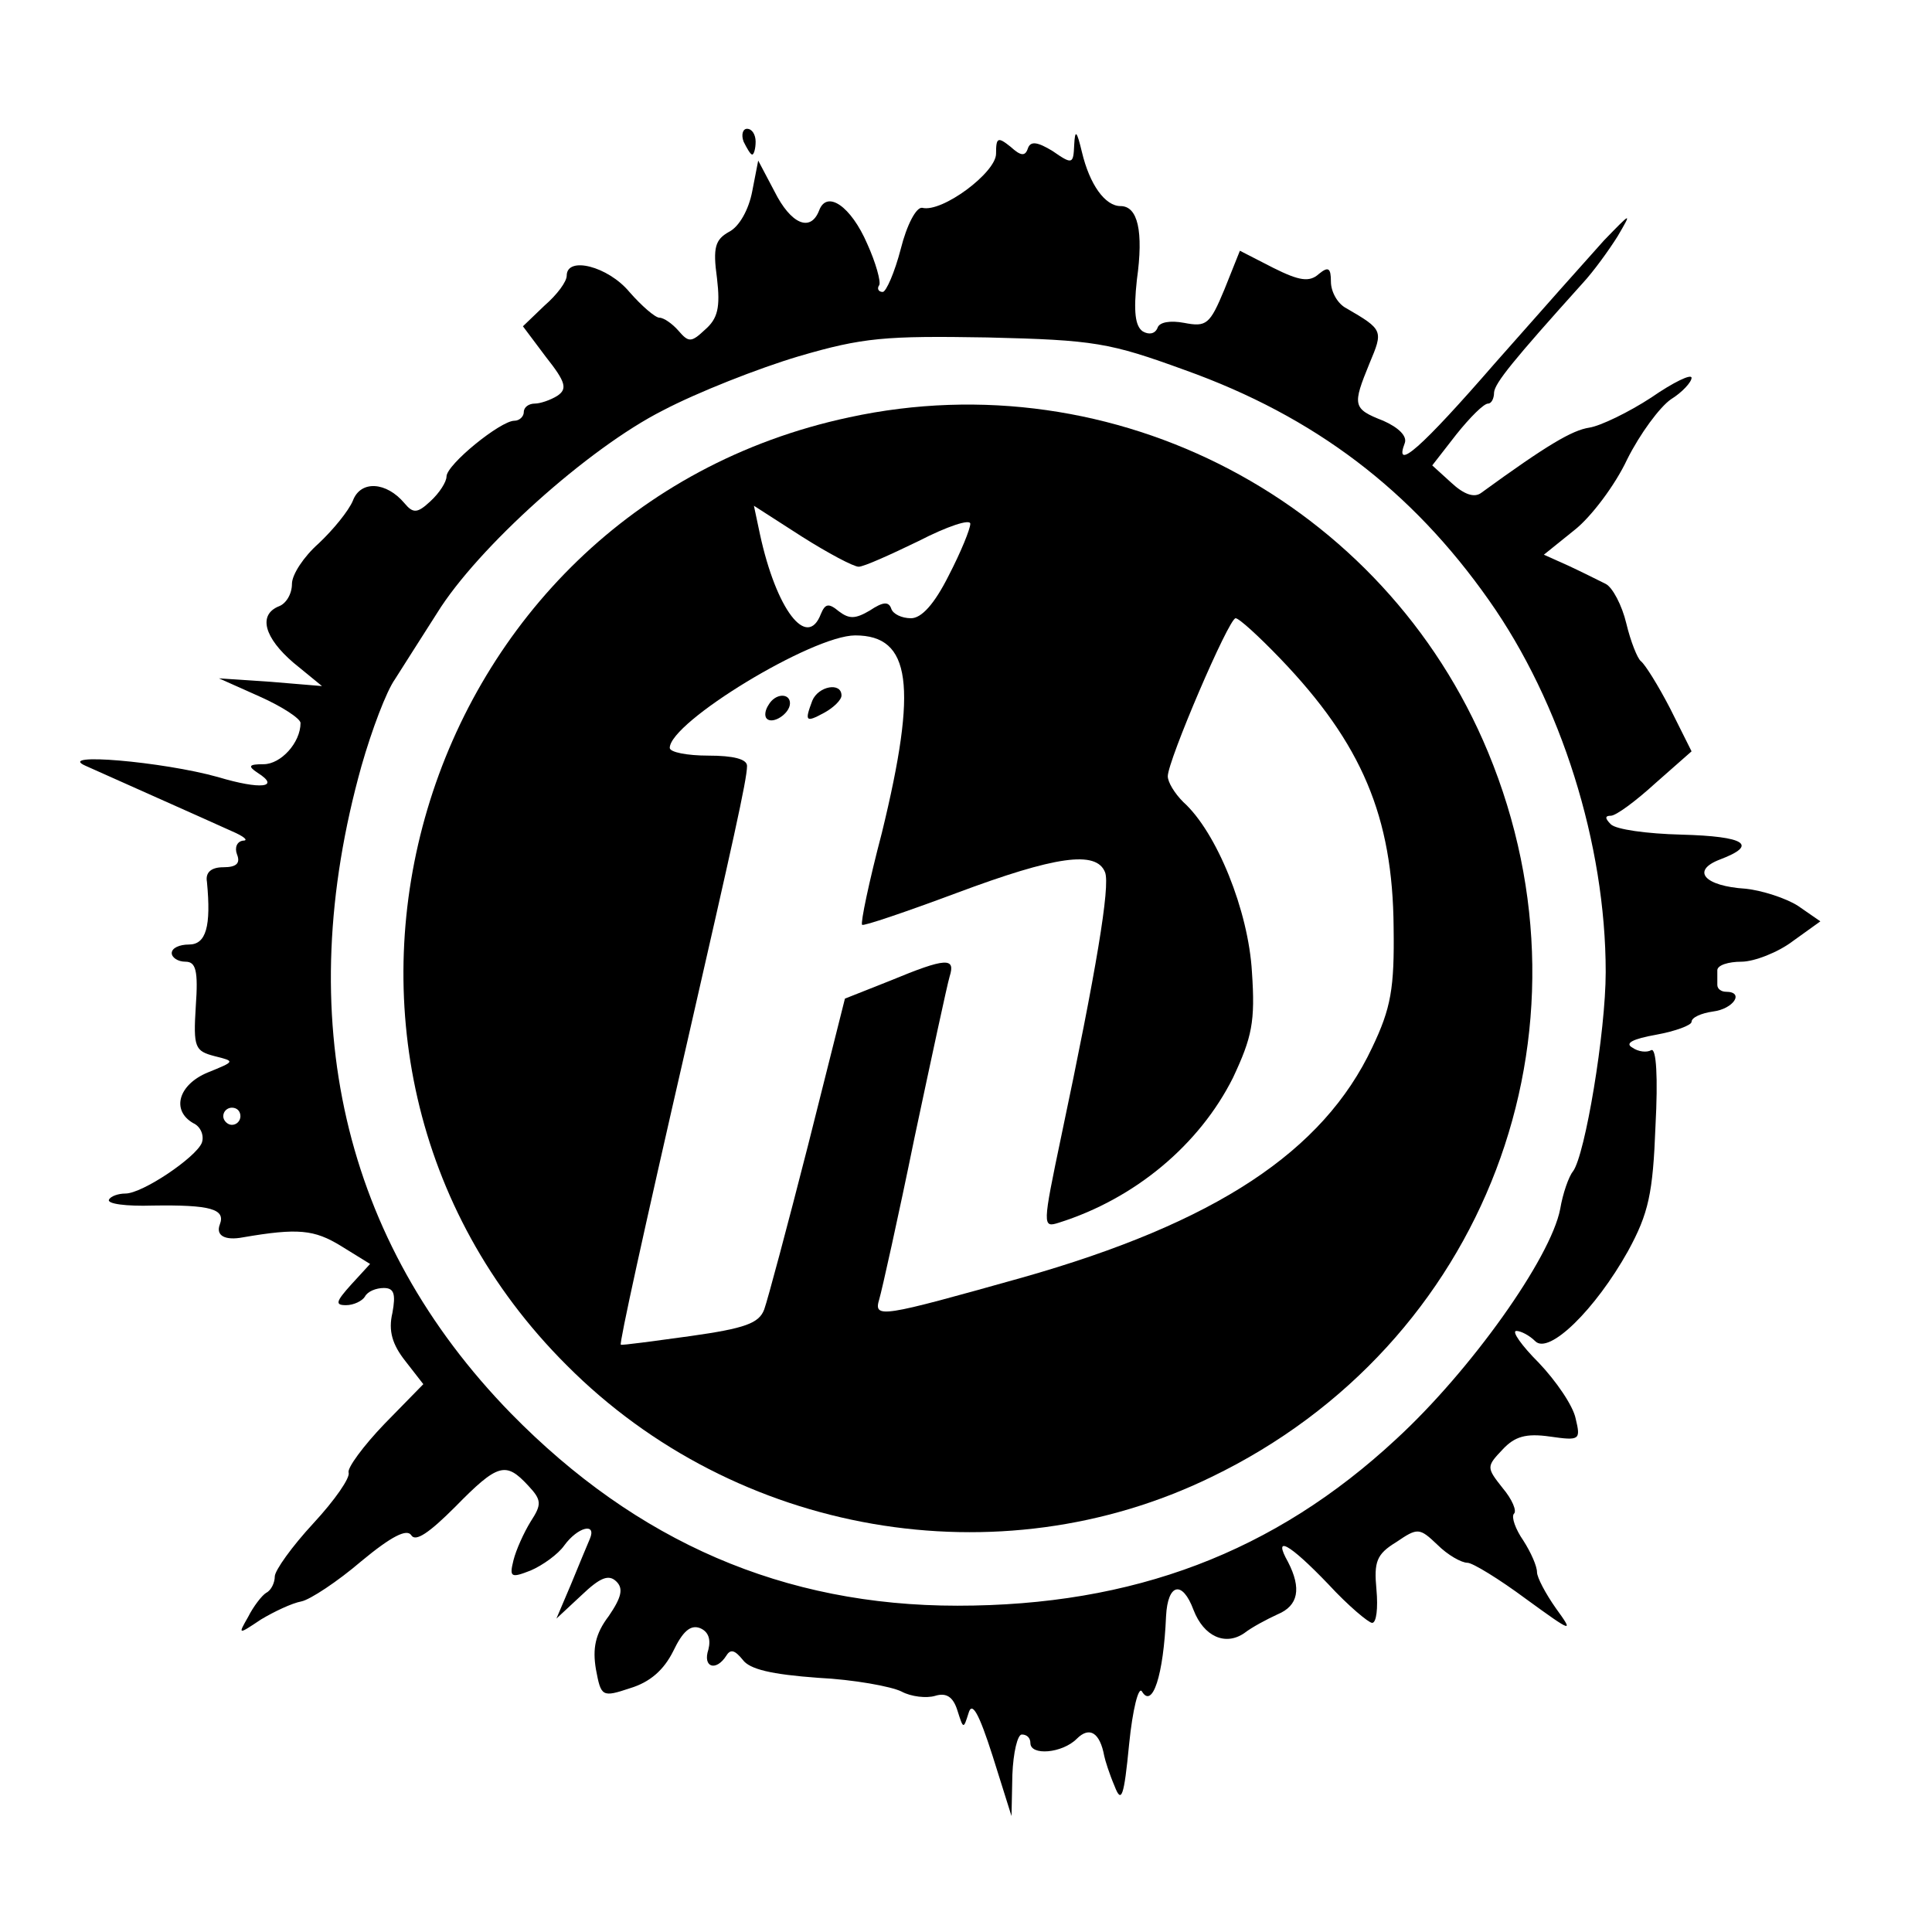 <?xml version="1.0" standalone="no"?>
<!DOCTYPE svg PUBLIC "-//W3C//DTD SVG 20010904//EN"
 "http://www.w3.org/TR/2001/REC-SVG-20010904/DTD/svg10.dtd">
<svg version="1.0" xmlns="http://www.w3.org/2000/svg"
 width="225pt" height="225pt" viewBox="0 0 225 225"
 preserveAspectRatio="xMidYMid meet">

<g transform="translate(0,225) scale(0.1,-0.1)"
fill="#000000" stroke="none">
<path d="M866 2085 c4 -8 8 -15 10 -15 2 0 4 7 4 15 0 8 -4 15 -10 15 -5 0 -7
-7 -4 -15z"/>
<path d="M1251 2081 c-1 -22 -2 -23 -25 -7 -18 11 -26 12 -29 3 -3 -9 -8 -9
-20 2 -15 12 -17 11 -17 -8 0 -22 -63 -69 -86 -63 -7 1 -18 -20 -25 -48 -7
-27 -17 -50 -21 -50 -5 0 -7 4 -4 8 2 4 -4 26 -14 48 -19 44 -47 63 -56 39
-10 -26 -33 -16 -52 22 l-19 36 -7 -36 c-4 -21 -15 -41 -27 -47 -16 -9 -19
-18 -14 -54 4 -34 1 -47 -14 -60 -16 -15 -19 -15 -31 -1 -7 8 -17 15 -22 15
-5 0 -21 14 -35 30 -25 30 -73 42 -73 19 0 -7 -11 -22 -26 -35 l-25 -24 27
-36 c23 -29 25 -37 13 -45 -8 -5 -20 -9 -26 -9 -7 0 -13 -4 -13 -10 0 -5 -5
-10 -11 -10 -16 0 -79 -51 -79 -65 0 -6 -8 -19 -19 -29 -15 -14 -20 -14 -30
-2 -21 25 -51 27 -60 3 -5 -12 -23 -34 -40 -50 -17 -15 -31 -36 -31 -47 0 -12
-7 -23 -15 -26 -25 -10 -17 -37 17 -66 l33 -27 -60 5 -60 4 47 -21 c27 -12 48
-26 48 -31 0 -23 -23 -48 -43 -48 -17 0 -19 -2 -7 -10 27 -17 4 -20 -46 -5
-64 18 -191 29 -154 13 31 -14 137 -61 170 -76 14 -6 20 -11 13 -11 -7 -1 -10
-8 -7 -16 4 -10 0 -15 -16 -15 -14 0 -21 -6 -19 -17 5 -52 -1 -73 -21 -73 -11
0 -20 -4 -20 -10 0 -5 7 -10 16 -10 12 0 15 -10 12 -52 -3 -48 -1 -52 22 -58
24 -6 24 -6 -8 -19 -34 -14 -43 -44 -17 -59 9 -4 13 -15 10 -23 -7 -17 -69
-59 -89 -59 -8 0 -17 -3 -19 -7 -3 -5 20 -8 51 -7 67 1 85 -4 78 -22 -5 -13 6
-19 27 -15 64 11 83 9 114 -10 l34 -21 -22 -24 c-18 -20 -19 -24 -6 -24 9 0
19 5 22 10 3 6 13 10 22 10 12 0 14 -7 10 -29 -5 -21 0 -37 15 -56 l21 -27
-45 -46 c-25 -26 -44 -52 -42 -57 2 -6 -16 -32 -41 -59 -25 -27 -45 -55 -45
-62 0 -7 -4 -16 -10 -19 -5 -3 -15 -16 -21 -28 -12 -21 -12 -21 15 -3 15 9 36
19 47 21 10 2 42 23 70 47 35 29 53 38 58 30 5 -8 21 3 51 33 50 51 59 53 85
25 16 -17 16 -22 3 -42 -8 -13 -17 -33 -20 -45 -5 -20 -3 -21 20 -12 14 6 32
19 39 29 16 22 38 27 30 8 -3 -7 -13 -31 -22 -53 l-17 -40 29 27 c22 21 32 25
41 16 8 -8 6 -18 -9 -40 -16 -21 -19 -38 -15 -62 6 -32 7 -33 40 -22 23 7 39
21 50 43 11 23 20 31 31 27 10 -4 13 -13 10 -25 -7 -21 9 -26 21 -7 5 8 10 6
19 -5 8 -11 33 -17 88 -21 41 -2 85 -10 97 -16 11 -6 29 -8 39 -5 13 4 21 -1
26 -17 7 -22 7 -22 13 -3 4 14 12 0 28 -50 l22 -70 1 48 c1 26 6 47 11 47 6 0
10 -4 10 -10 0 -15 37 -12 54 5 15 15 27 7 32 -20 1 -5 6 -21 12 -35 8 -21 11
-13 17 49 4 40 11 68 15 61 12 -20 25 18 28 88 2 38 19 42 32 7 12 -31 37 -42
59 -27 9 7 26 16 39 22 24 10 28 30 12 61 -18 32 1 22 47 -26 23 -25 47 -45
51 -45 5 0 7 17 5 39 -3 32 0 41 23 55 25 17 27 17 48 -3 12 -12 28 -21 35
-21 6 0 37 -19 68 -42 55 -40 56 -40 35 -11 -12 17 -22 36 -22 42 0 7 -7 23
-16 37 -9 13 -14 27 -11 31 4 3 -2 17 -13 30 -19 24 -19 25 0 45 14 15 27 19
55 15 35 -5 36 -4 30 21 -3 15 -23 44 -43 65 -20 20 -32 37 -26 37 5 0 15 -5
22 -12 16 -16 70 37 108 105 24 44 29 67 32 146 3 56 1 91 -5 88 -5 -3 -15 -2
-22 3 -9 5 0 10 28 15 22 4 41 11 41 15 0 5 11 10 25 12 24 3 37 23 15 23 -5
0 -10 3 -10 8 0 4 0 12 0 17 0 6 13 10 28 10 15 0 43 11 60 24 l32 23 -26 18
c-14 9 -42 18 -61 20 -48 3 -64 21 -30 34 45 17 30 27 -45 29 -40 1 -76 6 -82
12 -7 7 -7 10 0 10 6 0 29 17 52 38 l42 37 -25 50 c-14 27 -29 51 -34 55 -4 3
-12 23 -17 44 -5 21 -16 42 -24 46 -8 4 -28 14 -43 21 l-29 13 36 29 c19 15
47 52 61 82 15 30 38 61 51 70 13 8 24 20 24 25 0 5 -21 -5 -47 -23 -26 -17
-59 -33 -72 -35 -20 -3 -49 -20 -126 -76 -8 -6 -20 -2 -35 12 l-22 20 28 36
c16 20 32 36 37 36 4 0 7 6 7 13 1 11 22 37 103 127 13 14 31 39 41 55 17 29
16 28 -16 -5 -18 -20 -75 -84 -127 -143 -86 -99 -118 -127 -105 -93 3 8 -7 18
-25 26 -36 14 -36 18 -16 67 16 38 16 39 -27 64 -10 5 -18 19 -18 31 0 16 -3
18 -14 9 -11 -10 -23 -8 -53 7 l-39 20 -18 -45 c-17 -41 -21 -44 -47 -39 -16
3 -29 1 -31 -6 -3 -7 -10 -8 -17 -4 -9 6 -11 23 -7 60 8 57 1 86 -19 86 -18 0
-36 25 -45 63 -6 25 -8 27 -9 8z m129 -262 c151 -54 264 -140 354 -268 84
-119 136 -284 136 -433 0 -70 -24 -213 -38 -232 -5 -6 -12 -26 -15 -44 -11
-57 -104 -188 -191 -268 -142 -132 -306 -194 -511 -194 -202 0 -373 74 -520
224 -196 201 -256 461 -174 754 12 42 29 87 39 101 9 14 31 49 49 77 47 76
176 192 263 236 40 21 111 49 158 63 75 22 101 24 220 22 125 -3 142 -6 230
-38z m-1100 -869 c0 -5 -4 -10 -10 -10 -5 0 -10 5 -10 10 0 6 5 10 10 10 6 0
10 -4 10 -10z"/>
<path d="M989 1764 c-506 -108 -694 -740 -329 -1104 197 -198 503 -251 751
-130 319 154 457 518 322 844 -121 292 -435 457 -744 390z m11 -174 c6 0 37
14 70 30 33 17 60 26 60 20 0 -6 -11 -33 -25 -60 -17 -34 -32 -50 -44 -50 -11
0 -21 5 -23 11 -3 9 -10 8 -25 -2 -17 -10 -24 -10 -36 -1 -12 10 -16 9 -21 -3
-16 -42 -52 5 -71 93 l-7 33 56 -36 c30 -19 60 -35 66 -35z m491 -107 c95 -99
131 -184 132 -313 1 -71 -3 -94 -25 -140 -57 -121 -182 -204 -408 -268 -164
-46 -173 -48 -166 -25 3 10 22 95 41 188 20 94 38 178 41 188 7 22 -4 22 -69
-5 l-53 -21 -43 -171 c-24 -94 -47 -180 -51 -191 -6 -16 -22 -22 -86 -31 -44
-6 -80 -11 -81 -10 -2 1 26 129 77 351 53 232 70 307 70 323 0 8 -16 12 -45
12 -25 0 -45 4 -45 9 0 30 166 131 216 131 65 0 73 -58 31 -230 -15 -57 -25
-105 -23 -107 1 -2 51 15 110 37 115 43 163 50 173 24 6 -16 -10 -113 -51
-307 -22 -105 -22 -107 -3 -101 89 28 164 91 203 169 22 47 26 65 22 123 -4
71 -41 163 -80 198 -10 10 -18 23 -18 30 0 18 71 184 79 184 4 0 27 -21 52
-47z"/>
<path d="M946 1434 c-9 -24 -8 -26 14 -14 11 6 20 15 20 20 0 16 -27 11 -34
-6z"/>
<path d="M895 1429 c-4 -6 -5 -13 -2 -16 7 -7 27 6 27 18 0 12 -17 12 -25 -2z"/>
</g>
</svg>
